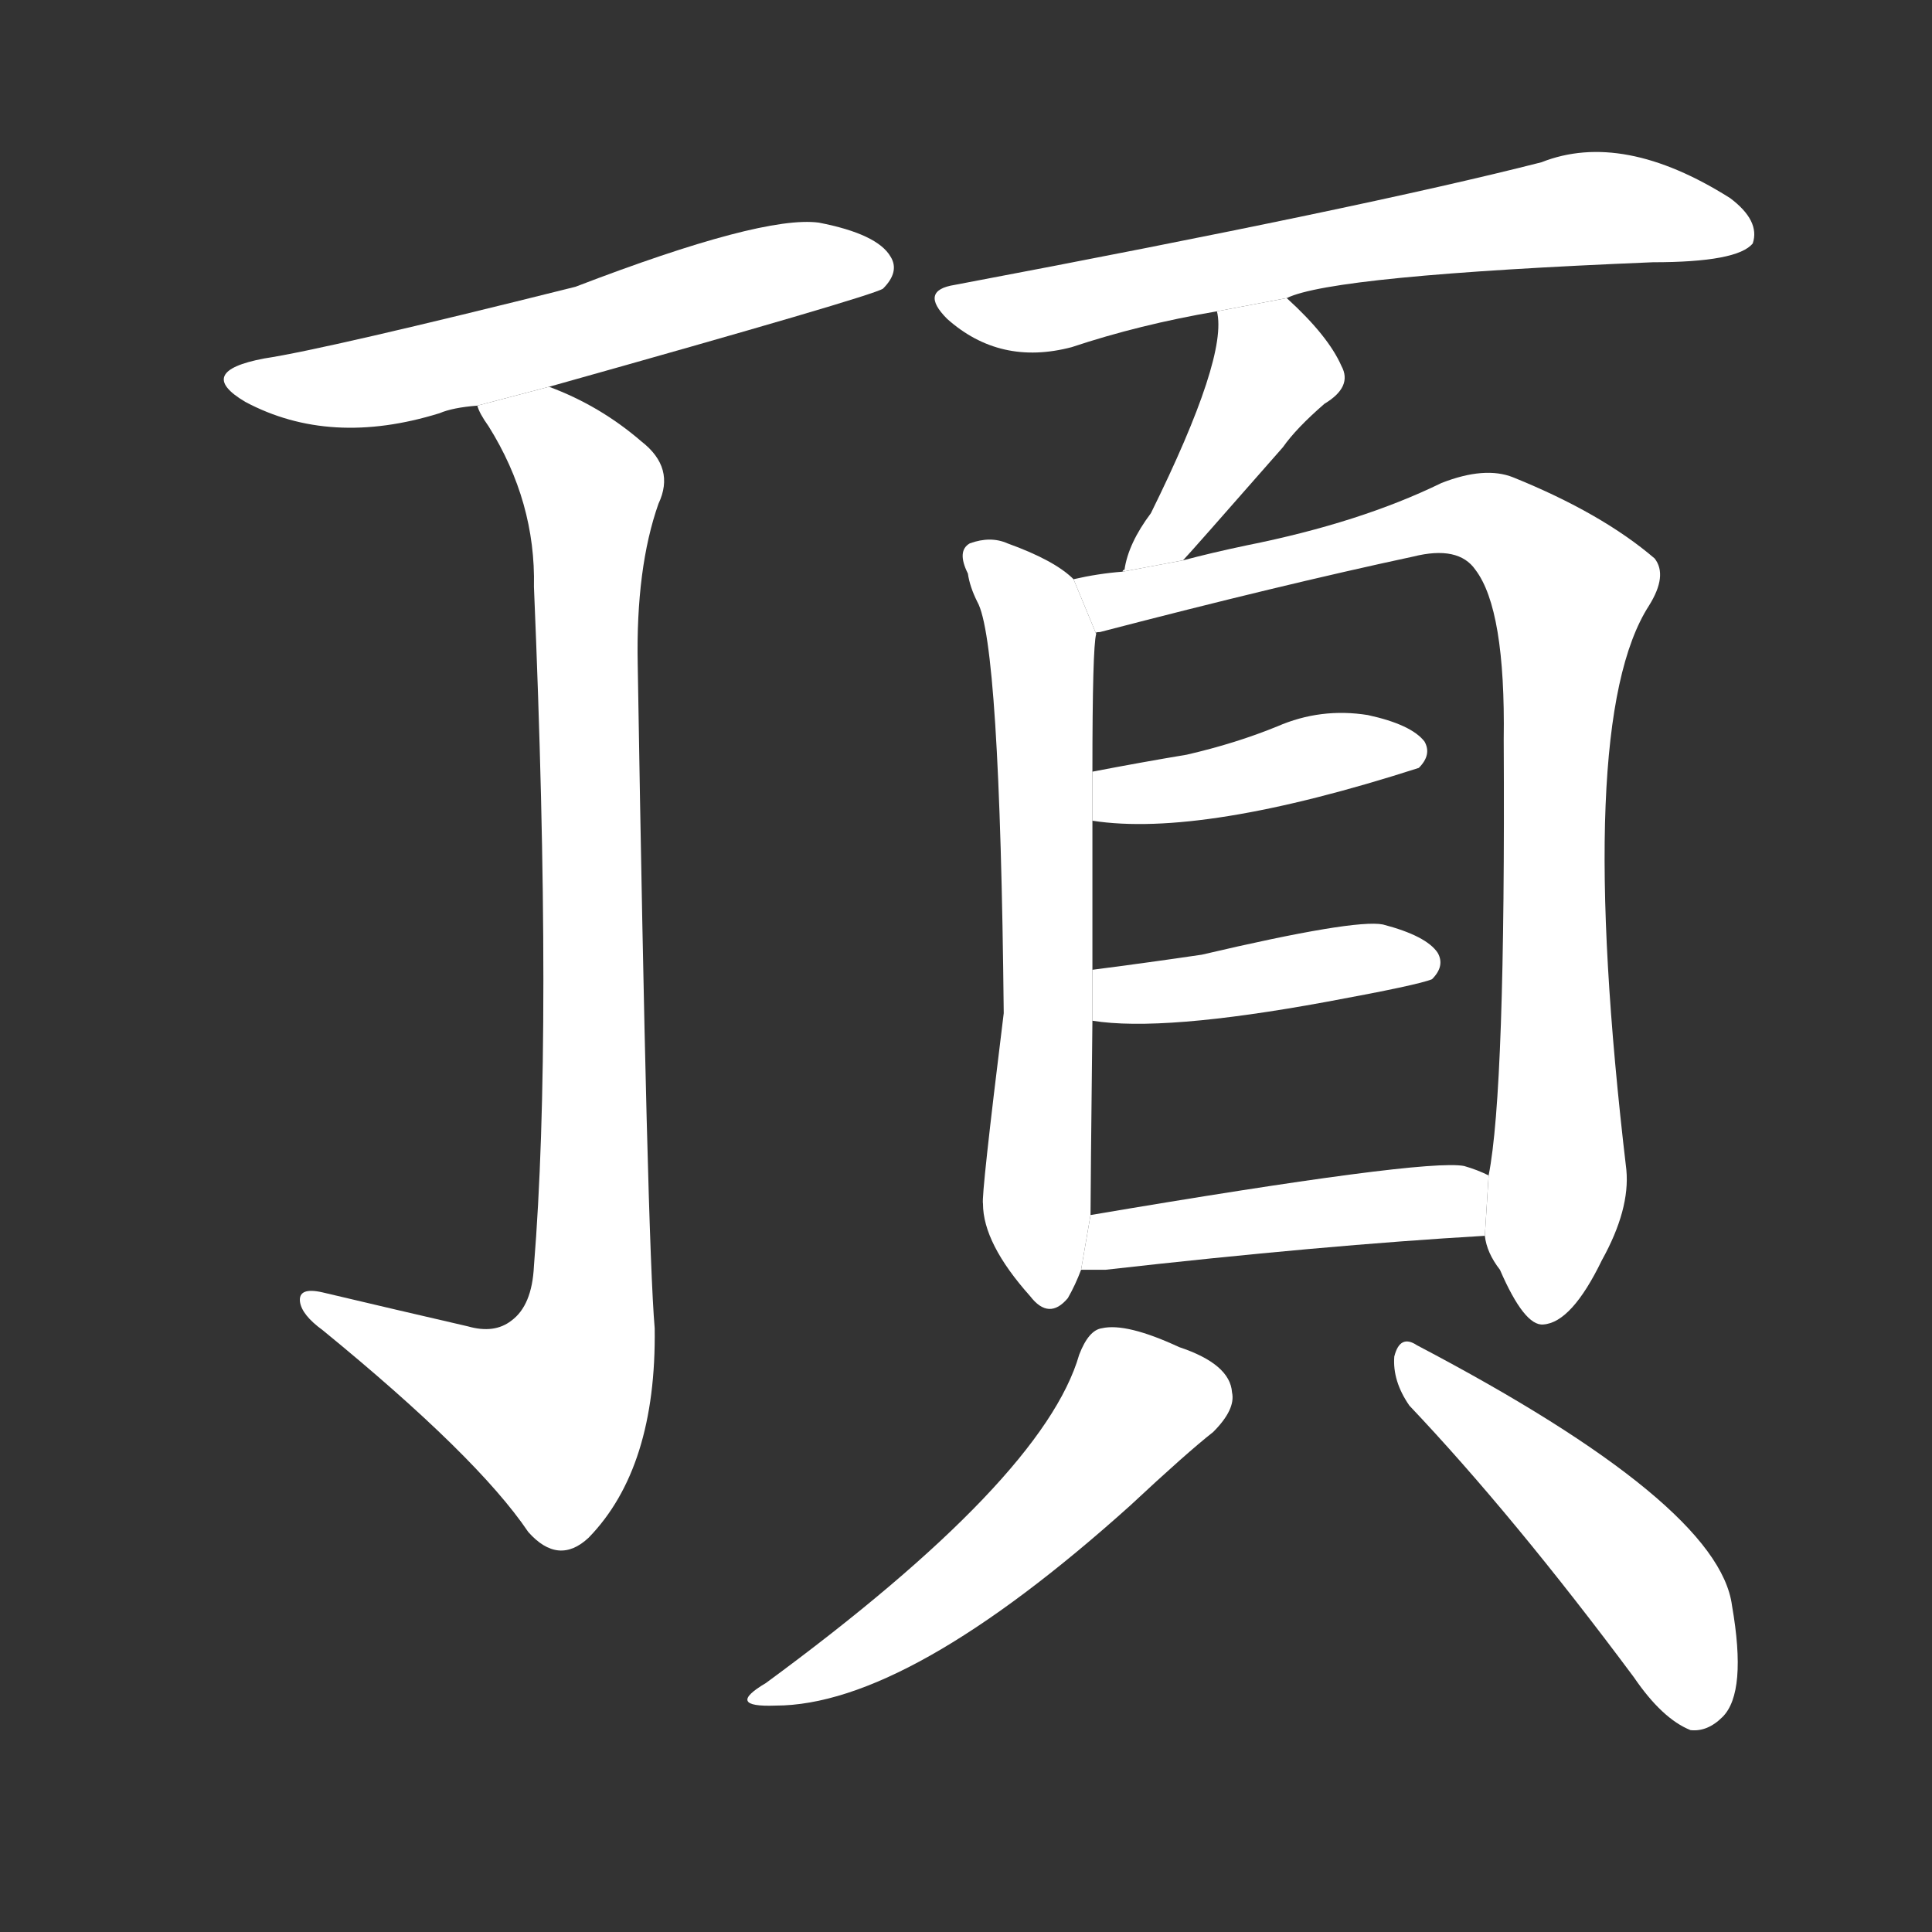 <!-- u9802_ding3_trad_top_peak_carry_on_head_very -->
<!-- 9802 -->
<!-- 9802 -->
<!-- 9802 -->
<svg viewBox="0 0 1024 1024">
  <rect x="0" y="0" width="1024" height="1024" fill="#333333" stroke="none"/>
  <g transform="scale(1, -1) translate(0, -900)">
    <path fill="#FFFFFF" d="M 291 695 Q 462 743 468 747 Q 477 756 472 764 Q 465 776 434 782 Q 404 786 305 748 Q 173 715 140 710 Q 103 703 130 687 Q 175 663 233 681 Q 240 684 253 685 L 291 695 Z"></path>
    <path fill="#FFFFFF" d="M 253 685 Q 254 681 259 674 Q 284 634 283 589 Q 293 352 283 229 Q 282 208 271 200 Q 262 193 248 197 Q 209 206 171 215 Q 158 218 159 210 Q 160 203 171 195 Q 253 128 280 88 Q 296 70 312 85 Q 348 122 347 196 Q 343 242 338 548 Q 337 599 349 633 Q 358 652 340 666 Q 318 685 291 695 L 253 685 Z"></path>
    <path fill="#FFFFFF" d="M 682 742 Q 706 754 876 761 Q 921 761 929 771 Q 933 783 917 795 Q 860 831 817 814 Q 723 790 506 749 Q 487 746 502 731 Q 530 706 568 716 Q 604 728 645 735 L 682 742 Z"></path>
    <path fill="#FFFFFF" d="M 627 603 Q 630 606 680 663 Q 687 673 702 686 Q 717 695 711 706 Q 704 722 682 742 L 645 735 Q 651 711 610 628 Q 598 612 596 598 Q 595 598 595 597 L 627 603 Z"></path>
    <path fill="#FFFFFF" d="M 569 593 Q 559 603 534 612 Q 525 616 514 612 Q 507 608 513 596 Q 514 589 518 581 Q 530 560 532 363 Q 520 266 521 262 Q 521 241 546 213 Q 556 200 566 212 Q 570 219 573 227 L 578 256 Q 578 268 579 359 L 579 386 Q 579 432 579 465 L 579 491 Q 579 557 581 564 L 569 593 Z"></path>
    <path fill="#FFFFFF" d="M 787 245 Q 788 236 795 227 Q 808 197 818 198 Q 833 199 849 232 Q 864 259 862 280 Q 834 517 874 579 Q 884 595 877 604 Q 849 628 802 647 Q 787 653 764 644 Q 721 623 661 611 Q 642 607 627 603 L 595 597 Q 582 596 569 593 L 581 564 Q 580 565 583 565 Q 679 590 749 605 Q 773 611 782 598 Q 798 577 797 508 Q 798 322 789 277 L 787 245 Z"></path>
    <path fill="#FFFFFF" d="M 579 465 Q 637 456 752 493 Q 759 500 755 507 Q 748 516 725 521 Q 700 525 677 515 Q 655 506 629 500 Q 605 496 579 491 L 579 465 Z"></path>
    <path fill="#FFFFFF" d="M 579 359 Q 616 353 703 369 Q 752 378 759 381 Q 766 388 762 395 Q 756 404 733 410 Q 718 413 637 394 Q 610 390 579 386 L 579 359 Z"></path>
    <path fill="#FFFFFF" d="M 573 227 Q 577 227 586 227 Q 701 240 787 245 L 789 277 Q 783 280 776 282 Q 755 286 578 256 L 573 227 Z"></path>
    <path fill="#FFFFFF" d="M 572 182 Q 553 116 406 8 Q 384 -5 411 -4 Q 481 -4 599 102 Q 629 130 643 141 Q 655 153 653 162 Q 652 177 625 186 Q 597 199 584 196 Q 577 195 572 182 Z"></path>
    <path fill="#FFFFFF" d="M 747 155 Q 802 97 866 11 Q 881 -11 896 -17 Q 905 -18 913 -10 Q 926 3 918 49 Q 911 103 751 187 Q 742 193 739 181 Q 738 168 747 155 Z"></path>
  </g>
</svg>
